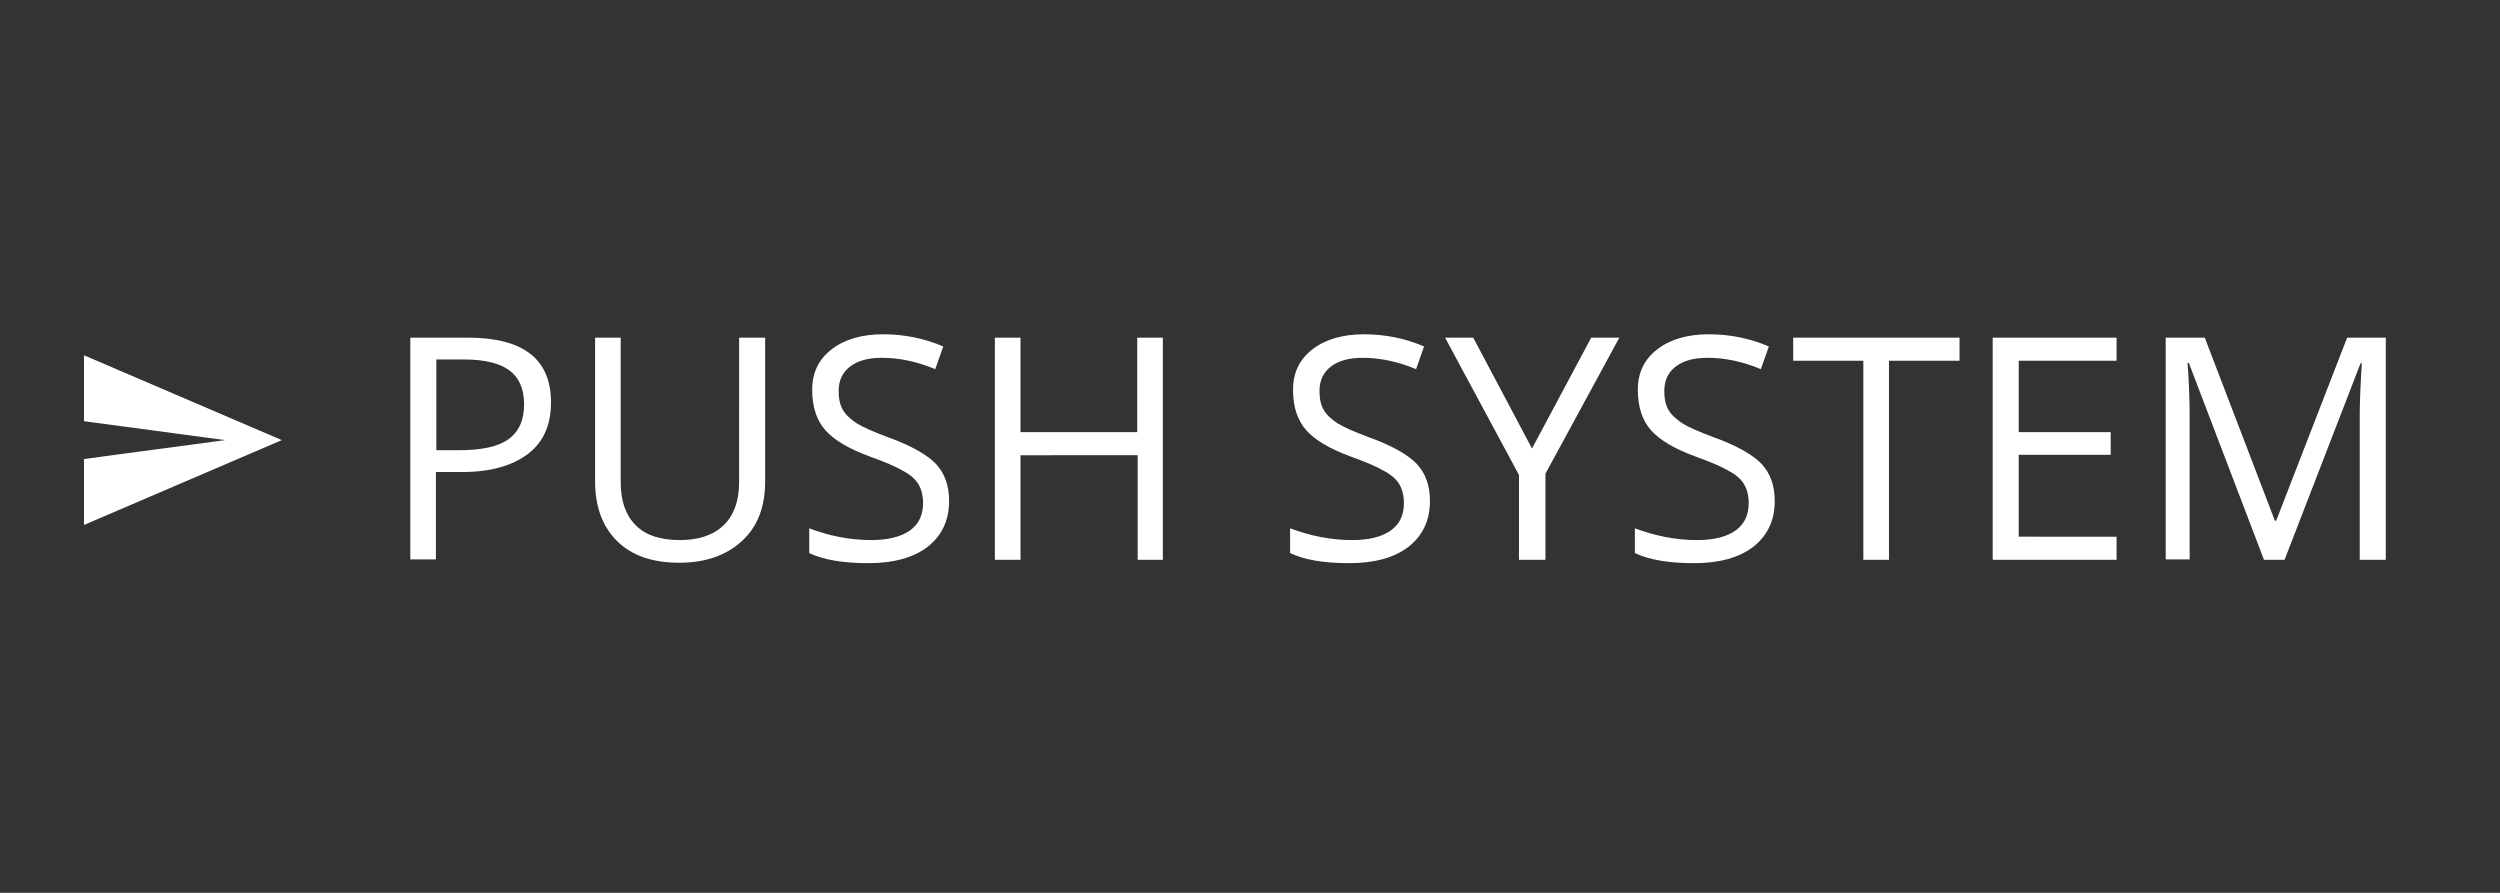 <?xml version="1.0" encoding="utf-8"?>
<!-- Generator: Adobe Illustrator 19.2.1, SVG Export Plug-In . SVG Version: 6.00 Build 0)  -->
<svg version="1.1" id="Layer_1" xmlns="http://www.w3.org/2000/svg" xmlns:xlink="http://www.w3.org/1999/xlink" x="0px" y="0px"
	 viewBox="0 0 595.3 212.6" style="enable-background:new 0 0 595.3 212.6;" xml:space="preserve">
<rect x="0" y="0" width="595.3" height="212.6" fill="#333333" stroke="none"/>
<style type="text/css">
	.st0{fill:#FFFFFF;}
</style>
<g>
	<path class="st0" d="M97.7,80.4h13.7c13.2,0,19.8,5.1,19.8,15.4c0,5.4-1.8,9.5-5.5,12.3s-8.9,4.3-15.7,4.3h-6.2v20.8h-6.1V80.4z
		 M103.9,85.7v21.5h5.5c5.5,0,9.4-0.9,11.8-2.7c2.4-1.8,3.6-4.5,3.6-8.2c0-3.7-1.2-6.4-3.5-8.1c-2.3-1.7-5.9-2.6-10.7-2.6H103.9z"/>
	<path class="st0" d="M182.2,80.4v34.2c0,6.1-1.8,10.8-5.5,14.2s-8.6,5.2-15,5.2c-6.3,0-11.3-1.7-14.8-5.2
		c-3.5-3.5-5.2-8.2-5.2-14.3V80.4h6.1v34.5c0,4.4,1.2,7.8,3.6,10.2s5.9,3.5,10.5,3.5c4.6,0,8-1.2,10.5-3.6c2.4-2.4,3.6-5.8,3.6-10.2
		V80.4H182.2z"/>
	<path class="st0" d="M207.5,128.6c4,0,7.1-0.8,9.2-2.3c2.1-1.5,3.1-3.7,3.1-6.5c0-1.8-0.4-3.3-1.1-4.5c-0.7-1.2-2-2.3-3.7-3.2
		c-1.7-1-4.3-2.1-7.9-3.4c-4.9-1.8-8.5-3.9-10.6-6.3c-2.1-2.4-3.1-5.6-3.1-9.6c0-4,1.5-7.2,4.6-9.6c3.1-2.4,7.2-3.6,12.3-3.6
		c5.1,0,9.9,1,14.3,2.9l-1.9,5.4c-4.3-1.8-8.6-2.7-12.7-2.7c-3.3,0-5.8,0.7-7.6,2.1c-1.8,1.4-2.7,3.3-2.7,5.8c0,1.8,0.3,3.3,1,4.5
		c0.7,1.2,1.8,2.2,3.3,3.2c1.6,1,4,2,7.4,3.3c5.6,2,9.4,4.2,11.5,6.4c2.1,2.3,3.1,5.2,3.1,8.8c0,4.6-1.7,8.2-5.1,10.9
		c-3.4,2.6-8.1,3.9-14.1,3.9c-6.1,0-10.7-0.8-14.1-2.4v-5.9C197.4,127.6,202.3,128.6,207.5,128.6z"/>
	<path class="st0" d="M277,133.3h-6.1v-24.9H243v24.9h-6.1V80.4h6.1v22.5h27.8V80.4h6.1V133.3z"/>
	<path class="st0" d="M322,128.6c4.1,0,7.1-0.8,9.2-2.3c2.1-1.5,3.1-3.7,3.1-6.5c0-1.8-0.4-3.3-1.1-4.5c-0.7-1.2-2-2.3-3.7-3.2
		c-1.7-1-4.3-2.1-7.9-3.4c-4.9-1.8-8.5-3.9-10.6-6.3c-2.1-2.4-3.1-5.6-3.1-9.6c0-4,1.5-7.2,4.6-9.6c3.1-2.4,7.2-3.6,12.3-3.6
		s9.9,1,14.3,2.9l-1.9,5.4c-4.3-1.8-8.6-2.7-12.7-2.7c-3.3,0-5.8,0.7-7.6,2.1c-1.8,1.4-2.7,3.3-2.7,5.8c0,1.8,0.3,3.3,1,4.5
		c0.7,1.2,1.8,2.2,3.3,3.2c1.6,1,4,2,7.4,3.3c5.6,2,9.4,4.2,11.5,6.4c2.1,2.3,3.1,5.2,3.1,8.8c0,4.6-1.7,8.2-5.1,10.9
		c-3.4,2.6-8.1,3.9-14.1,3.9c-6.1,0-10.7-0.8-14.1-2.4v-5.9C312,127.6,316.9,128.6,322,128.6z"/>
	<path class="st0" d="M367.9,133.3h-6.2v-20.2l-17.6-32.7h6.7l14,26.4l14.1-26.4h6.7l-17.6,32.4V133.3z"/>
	<path class="st0" d="M404.1,128.6c4.1,0,7.1-0.8,9.2-2.3c2.1-1.5,3.1-3.7,3.1-6.5c0-1.8-0.4-3.3-1.1-4.5c-0.7-1.2-2-2.3-3.7-3.2
		c-1.7-1-4.3-2.1-7.9-3.4c-4.9-1.8-8.5-3.9-10.6-6.3c-2.1-2.4-3.1-5.6-3.1-9.6c0-4,1.5-7.2,4.6-9.6c3.1-2.4,7.2-3.6,12.3-3.6
		s9.9,1,14.3,2.9l-1.9,5.4c-4.3-1.8-8.6-2.7-12.7-2.7c-3.3,0-5.8,0.7-7.6,2.1c-1.8,1.4-2.7,3.3-2.7,5.8c0,1.8,0.3,3.3,1,4.5
		c0.7,1.2,1.8,2.2,3.3,3.2c1.6,1,4,2,7.4,3.3c5.6,2,9.4,4.2,11.5,6.4c2.1,2.3,3.1,5.2,3.1,8.8c0,4.6-1.7,8.2-5.1,10.9
		c-3.4,2.6-8.1,3.9-14.1,3.9c-6.1,0-10.7-0.8-14.1-2.4v-5.9C394.1,127.6,399,128.6,404.1,128.6z"/>
	<path class="st0" d="M466.5,85.9h-16.7v47.4h-6.1V85.9h-16.7v-5.5h39.6V85.9z"/>
	<path class="st0" d="M504,85.9h-23.3v17h21.9v5.4h-21.9v19.5H504v5.5h-29.5V80.4H504V85.9z"/>
	<path class="st0" d="M568,133.3h-6.1V99.2c0-3.7,0.2-8,0.5-12.7h-0.3L544,133.3h-4.9l-17.9-46.9h-0.3c0.3,3.9,0.5,8.3,0.5,13.2
		v33.6h-5.7V80.4h9.3l16.7,43.6h0.3l16.9-43.6h9.2V133.3z"/>
</g>
<g>
	<path class="st0" d="M20,125v-15.7l33.6-4.5L20,100.3V84.6l47.1,20.2L20,125z"/>
</g>
</svg>
